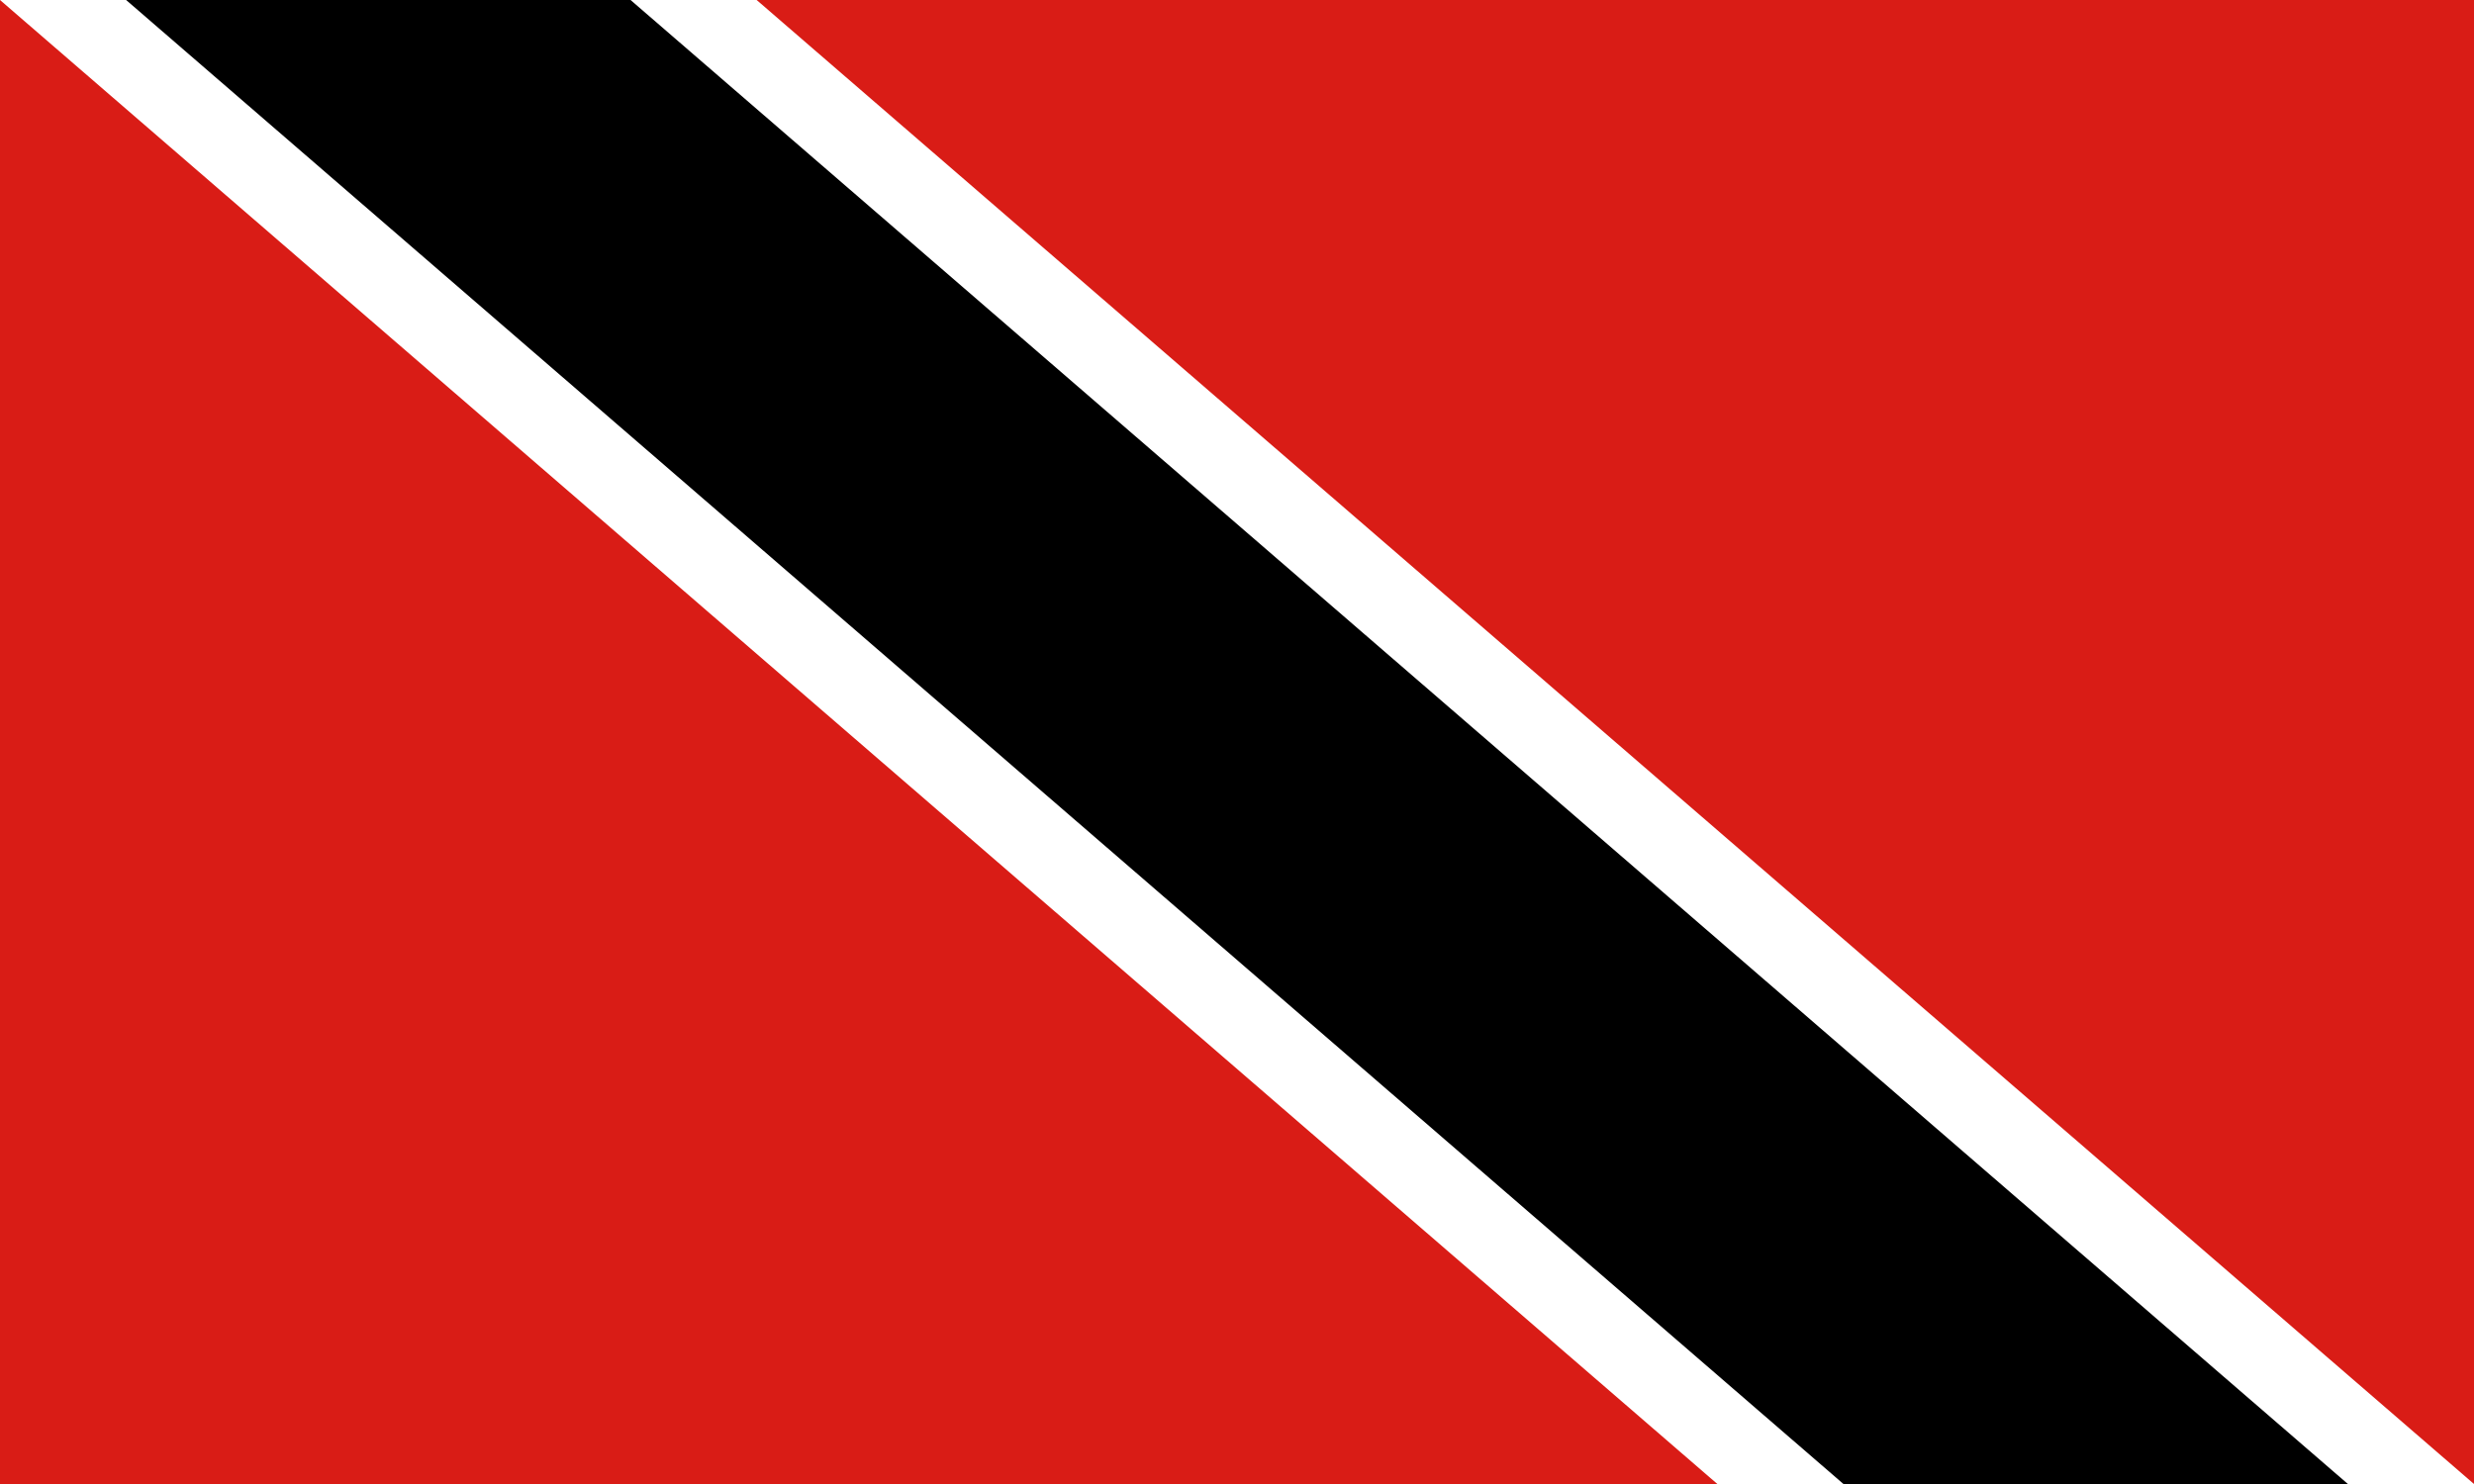 <svg width="200" height="120" viewBox="0 0 200 120" fill="none" xmlns="http://www.w3.org/2000/svg">
<rect x="0" y="0" width="200" height="120" fill="#333333" stroke="none"/>
<g clip-path="url(#clip0_909_222518)">
<path d="M200 0H0V120H200V0Z" fill="#D91C16"/>
<path d="M0 0L138.832 120H200L61.168 0H0Z" fill="white"/>
<path d="M10.195 0L149.026 120H189.805L50.974 0H10.195Z" fill="black"/>
</g>
<defs>
<clipPath id="clip0_909_222518">
<rect width="200" height="120" fill="white"/>
</clipPath>
</defs>
</svg>

